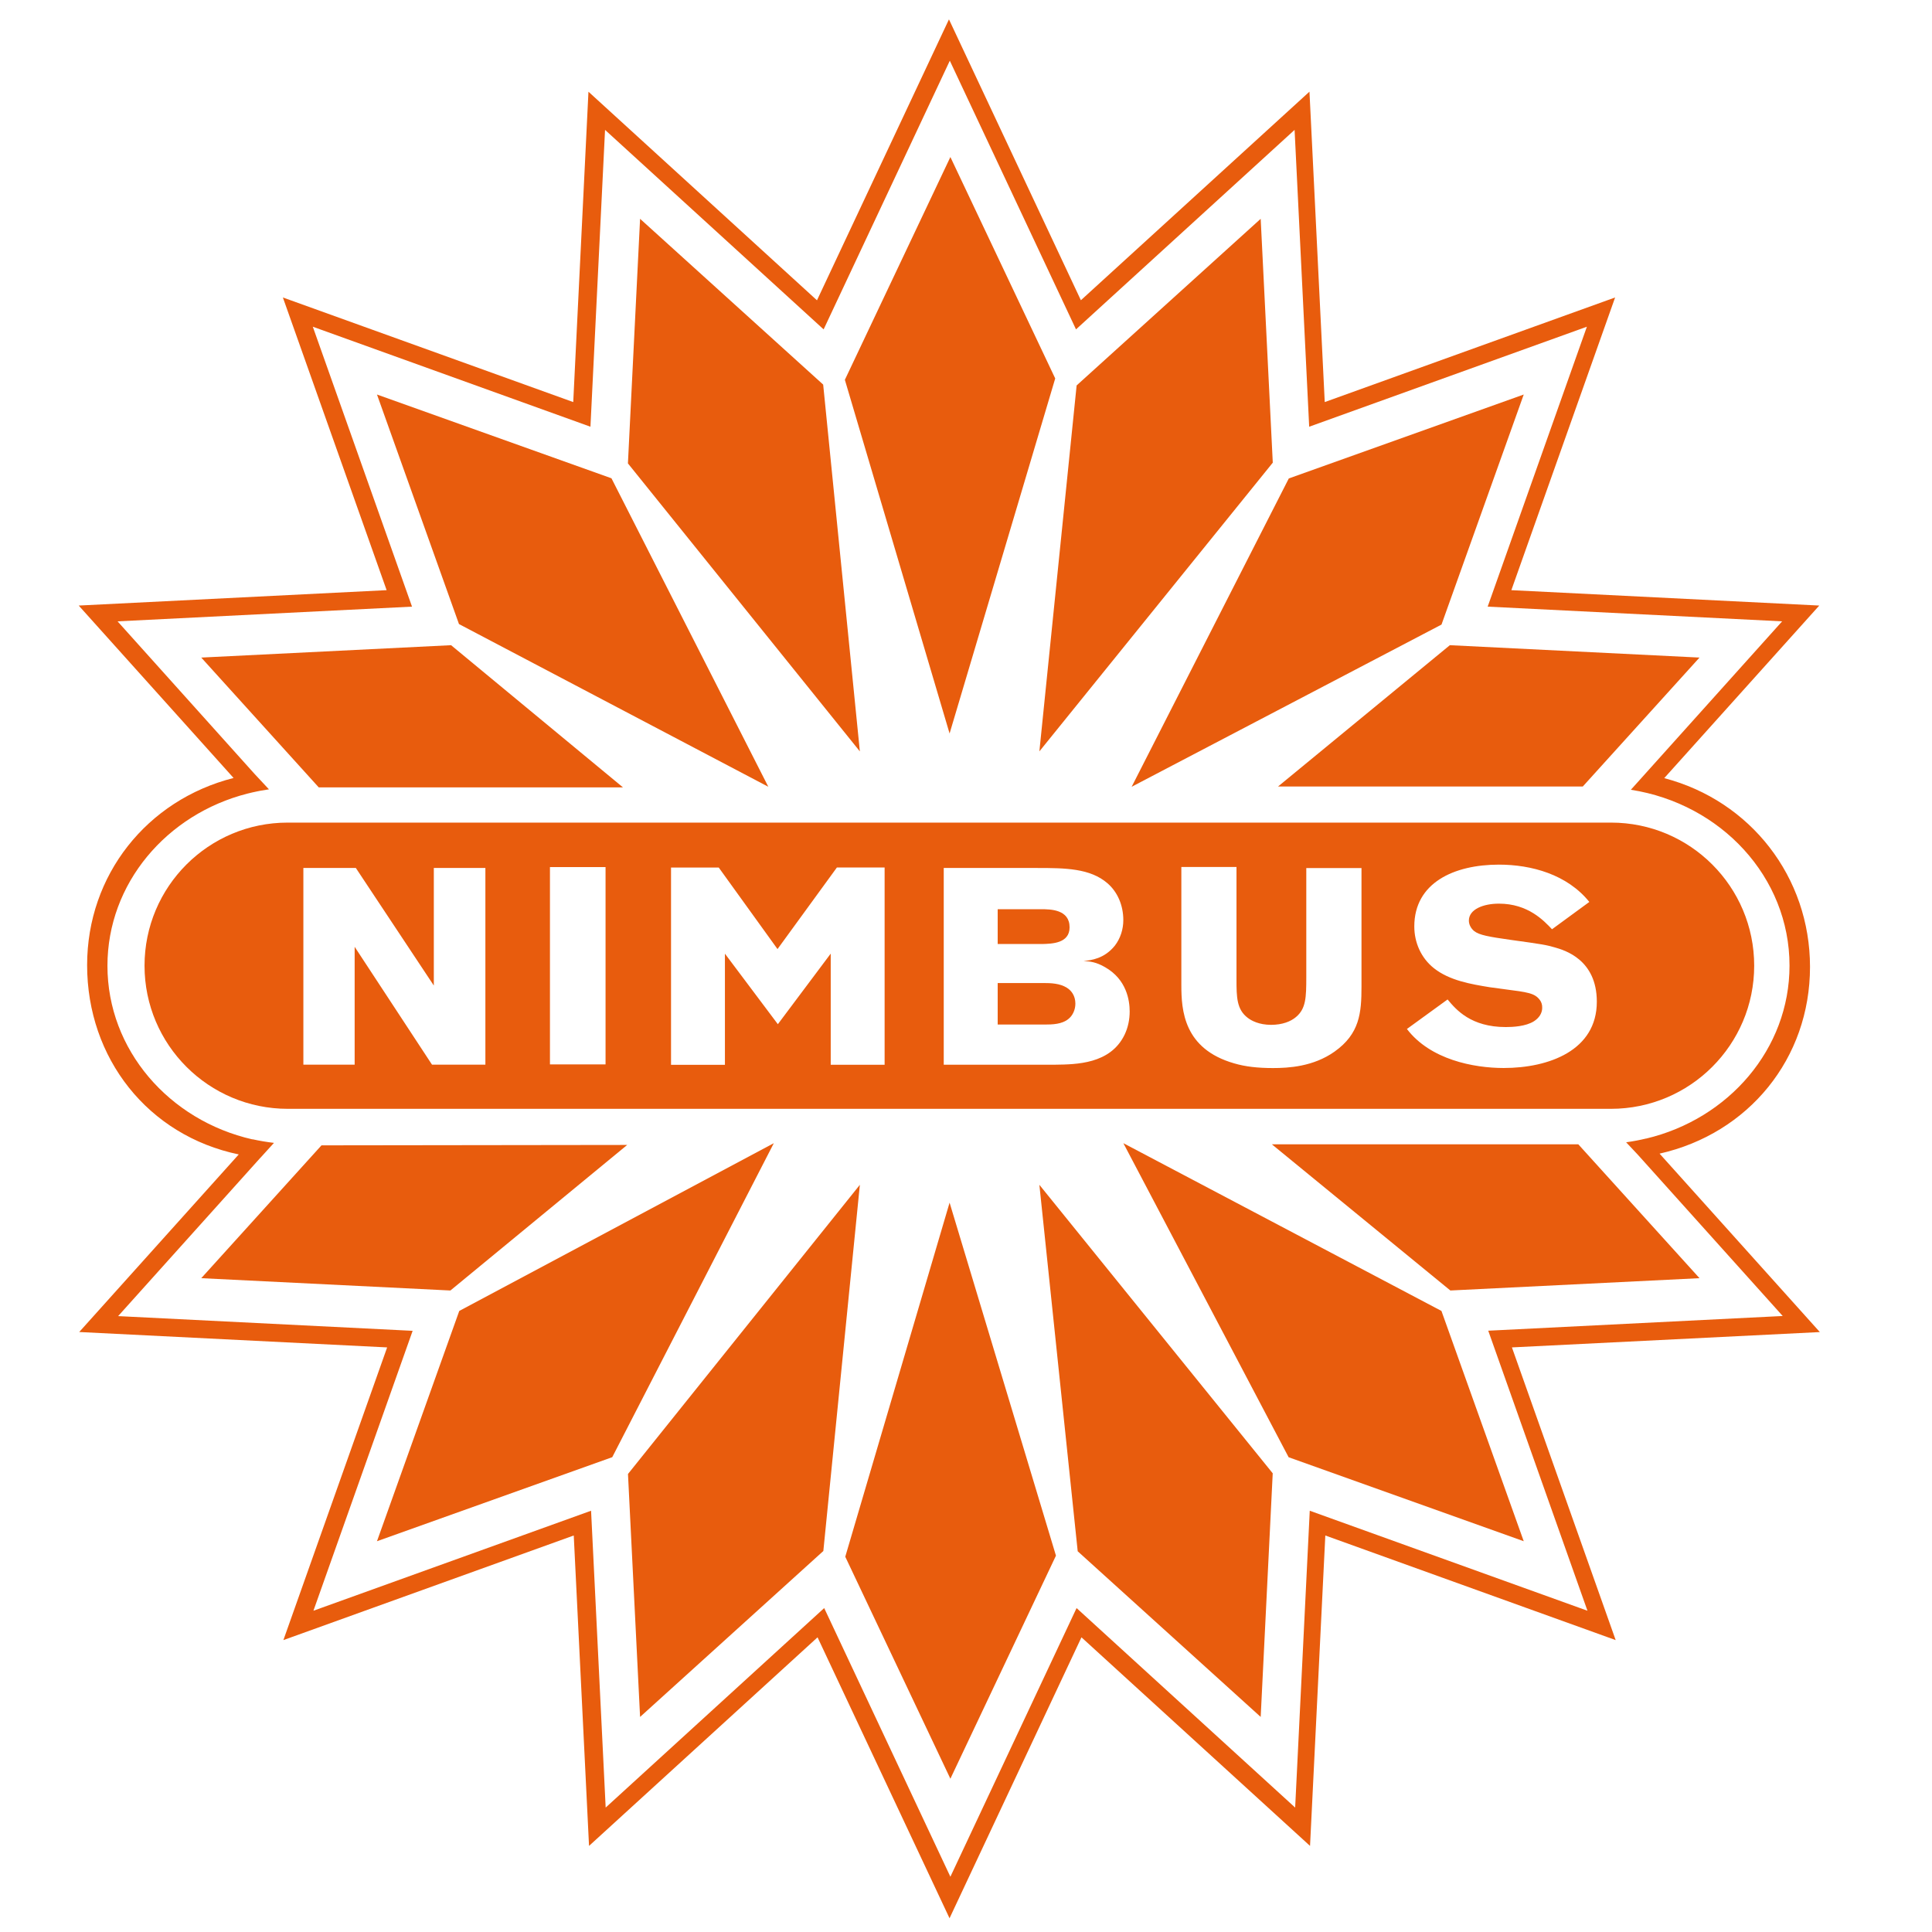 <?xml version="1.0" encoding="utf-8"?>
<!-- Generator: Adobe Illustrator 19.1.0, SVG Export Plug-In . SVG Version: 6.00 Build 0)  -->
<svg version="1.1" xmlns="http://www.w3.org/2000/svg" xmlns:xlink="http://www.w3.org/1999/xlink" x="0px" y="0px"
	 viewBox="0 0 3402 3402" enable-background="new 0 0 3402 3402" xml:space="preserve">
<g id="Background">
</g>
<g id="Guides">
</g>
<g id="Foreground">
	<g>
		<path fill-rule="evenodd" clip-rule="evenodd" fill="#E85C0D" d="M3204.5,2345.6l-282.2-314.2c156.9-35.4,264.9-167.6,264.9-328.8
			c0-158.1-104.6-292.6-256.7-332.4l273-303.9l-542.2-27.1L2844,523.8L2332.7,708l-26.9-546.6l-402.5,367.3L1671,34.1l-232.4,494.7
			l-402.4-367.3L1009.4,708L498.1,523.8l182.7,515.4l-542.2,27.1l272.7,303.6c-152.8,38.8-257.9,171.2-257.9,329.6
			c0,163.9,107.2,300.1,267,333.3l-280.9,312.7l542.2,27.1l-182.7,515.4l511.3-184.2l26.9,546.6l402.4-367.3l232.4,494.7
			l232.3-494.7l402.5,367.3l26.9-546.6l511.3,184.2l-182.7-515.4L3204.5,2345.6z M2795.3,2836.3l-489-176.1l-25.7,522.7
			l-384.9-351.3l-222.2,473.1l-222.2-473.1l-384.8,351.3l-25.7-522.7l-488.9,176.1l174.7-492.9L208,2317.5l250.4-278.7
			c0,0,0.1,0,0.1,0l23.8-26.2c-0.1,0-0.2,0-0.3,0l0.4-0.4l-0.4,0.2c-12.7-1.5-25.1-3.6-37.3-6.3l-0.2,0.2
			c-146.7-33.4-255.3-157.7-255.3-305.7c0-145,104.3-267,246.6-303.2l0,0c5.8-1.5,11.7-2.8,17.6-4c1.2-0.2,2.4-0.5,3.6-0.7
			c0.7-0.1,1.3-0.3,2-0.4c4.8-0.9,9.7-1.7,14.6-2.4l-25.4-27.2c0,0,0,0,0,0L207,1094.1l518.5-25.9L550.8,575.3l488.9,176.1
			l25.7-522.7L1450.3,580l222.2-473.1L1894.7,580l384.9-351.3l25.7,522.7l489-176.1l-174.7,492.9l518.5,25.9l-266.4,296.6
			c0.1,0,0.2,0,0.2,0l0,0c158.5,24.7,279.2,153.7,279.2,309.6c0,146.9-107.4,270.2-252.5,304.6l-0.1-0.1
			c-11.2,2.7-22.7,4.9-34.3,6.5l0,0c-0.3,0-0.5,0.1-0.8,0.1l20.3,21.6l255.4,284.3l-518.5,25.9L2795.3,2836.3z"/>
		<polygon fill-rule="evenodd" clip-rule="evenodd" fill="#E85C0D" points="1858.1,666.4 1673.5,276.5 1487.7,668.8 1672.1,1291.6 
					"/>
		<polygon fill-rule="evenodd" clip-rule="evenodd" fill="#E85C0D" points="1449.5,677.2 1127.1,385.3 1105.7,816 1514.1,1323.1 		
			"/>
		<polygon fill-rule="evenodd" clip-rule="evenodd" fill="#E85C0D" points="2241.2,814.7 2219.9,385.3 1895.8,678.7 1830.2,1323.1 
					"/>
		<polygon fill-rule="evenodd" clip-rule="evenodd" fill="#E85C0D" points="2250.5,1384.9 2787.1,1384.9 2992.6,1157.9 2553,1136.1 
					"/>
		<polygon fill-rule="evenodd" clip-rule="evenodd" fill="#E85C0D" points="2239.6,2015 2553.9,2272.4 2992.6,2250.7 2779.2,2015 		
			"/>
		<polygon fill-rule="evenodd" clip-rule="evenodd" fill="#E85C0D" points="1352.9,1385.4 1076.7,842.2 663.8,694.7 808.2,1098.9 		
			"/>
		<polygon fill-rule="evenodd" clip-rule="evenodd" fill="#E85C0D" points="2538.3,1099.8 2683.1,694.7 2269.4,842.5 1992.7,1385.4 
					"/>
		<polygon fill-rule="evenodd" clip-rule="evenodd" fill="#E85C0D" points="1488.4,2741.2 1673.5,3132.1 1859.4,2739.3 
			1672.1,2117.7 		"/>
		<polygon fill-rule="evenodd" clip-rule="evenodd" fill="#E85C0D" points="1105.8,2595.5 1127.1,3023.3 1449.8,2731.1 
			1514.1,2086.3 		"/>
		<polygon fill-rule="evenodd" clip-rule="evenodd" fill="#E85C0D" points="808.7,2308.4 663.8,2713.9 1078.1,2565.9 1362.6,2013 		
			"/>
		<polygon fill-rule="evenodd" clip-rule="evenodd" fill="#E85C0D" points="1097,1386.5 794.3,1136.1 354.4,1157.9 561.3,1386.5 		
			"/>
		<polygon fill-rule="evenodd" clip-rule="evenodd" fill="#E85C0D" points="1104.4,2016.1 566.1,2016.8 354.4,2250.7 793.1,2272.4 
					"/>
		<polygon fill-rule="evenodd" clip-rule="evenodd" fill="#E85C0D" points="1978.1,2013 2269.1,2566 2683.1,2713.9 2538.2,2308.4 		
			"/>
		<polygon fill-rule="evenodd" clip-rule="evenodd" fill="#E85C0D" points="1897.7,2731.6 2219.9,3023.3 2241.1,2594.3 
			1830.2,2086.3 		"/>
		<path fill-rule="evenodd" clip-rule="evenodd" fill="#E85C0D" d="M2836.6,1952.5c139.2,0,252.3-112.8,252.3-252
			c0-139.2-112.8-252-252-252l-2330.4,0c-139.2,0-252,112.8-252,252s113.1,252,252.3,252L2836.6,1952.5z M2711.5,1760.9
			c-9.1-12.3-21.4-13.7-63-19.1l-25.1-3.4c-33.1-5.4-71-11.8-98.3-33.4c-23-18.2-34.7-45.6-34.7-73.6c0-77,70-108.9,149-108.9
			c57.1,0,120.2,17.2,159.2,65.7l-65.7,48.1c-14.4-15.2-42.2-45.1-93.5-45.1c-27.2,0-52.9,9.8-52.9,29.9c0,6.9,3.7,13.7,9.1,18.2
			c9.1,7.4,26.7,10.3,64.6,15.7c56.6,7.8,62,8.8,77.4,13.2c17.1,4.9,74.2,21.1,74.2,95.7c0,85.8-84.4,116.7-164,116.7
			c-52.9,0-129.2-14.7-170.4-68.7l71.6-52c15,18.1,41.1,48.6,102.5,48.6c11.8,0,35.2-1,49.7-10.3c9.1-5.9,14.4-14.2,14.4-23.5
			C2715.8,1769.3,2714.2,1764.4,2711.5,1760.9z M2080.1,1526.6h97.2v198c0,31.9,0.5,53,19.8,67.7c6.4,4.9,19.8,12.3,41.1,12.3
			c19.8,0,34.7-5.9,43.8-13.7c17.6-14.7,18.2-34.3,18.2-70.6v-191.8h97.2v209c0,46.1-3.2,82.9-47.5,114.3
			c-37.4,26.5-81.2,28.9-108.4,28.9c-26.2,0-48.6-2.4-68.4-8.3c-88.7-25.5-92.9-93.2-92.9-137.8V1526.6z M1661.8,1528.4h164.5
			c49.1,0,93.5,0.5,123.9,27c17.6,15.2,27.8,38.7,27.8,64.8c0,15.7-4.8,31.9-15,45.1c-18.7,23.1-41.7,25.5-55,27
			c10.7,0.5,21.9,1.5,37.9,10.8c37.9,21.6,43.3,58.4,43.3,78c0,13.7-2.7,28-9.1,41.2c-25.1,51.5-84.9,52-122.3,52.5h-196V1528.4z
			 M1181.6,1527.6h84l103.5,143.6l104.6-143.7h84v347.4h-94.9v-195.7l-93.1,124.3l-93.2-124.2V1875h-94.9V1527.6z M968.4,1526.8
			h97.9v347.5h-97.9V1526.8z M534.2,1528.4h92.4l137.3,207v-207h90.8v346.3h-94l-136.2-207.5v207.5h-90.3V1528.4z"/>
	</g>
	<path fill-rule="evenodd" clip-rule="evenodd" fill="#E85C0D" d="M1837.5,1731c12.8,0,28.8,0.5,41.1,8.3c8,4.9,15,14.2,15,28
		c0,10.8-4.8,21.1-12.3,27c-11.2,9.3-28.3,9.8-41.7,9.8h-82.8V1731H1837.5z"/>
	<path fill-rule="evenodd" clip-rule="evenodd" fill="#E85C0D" d="M1833.2,1601c17.1,0,50.2,0.5,50.2,31.9
		c0,28.5-31.5,28.9-48.1,29.4h-78.5V1601H1833.2z"/>
</g>
</svg>
